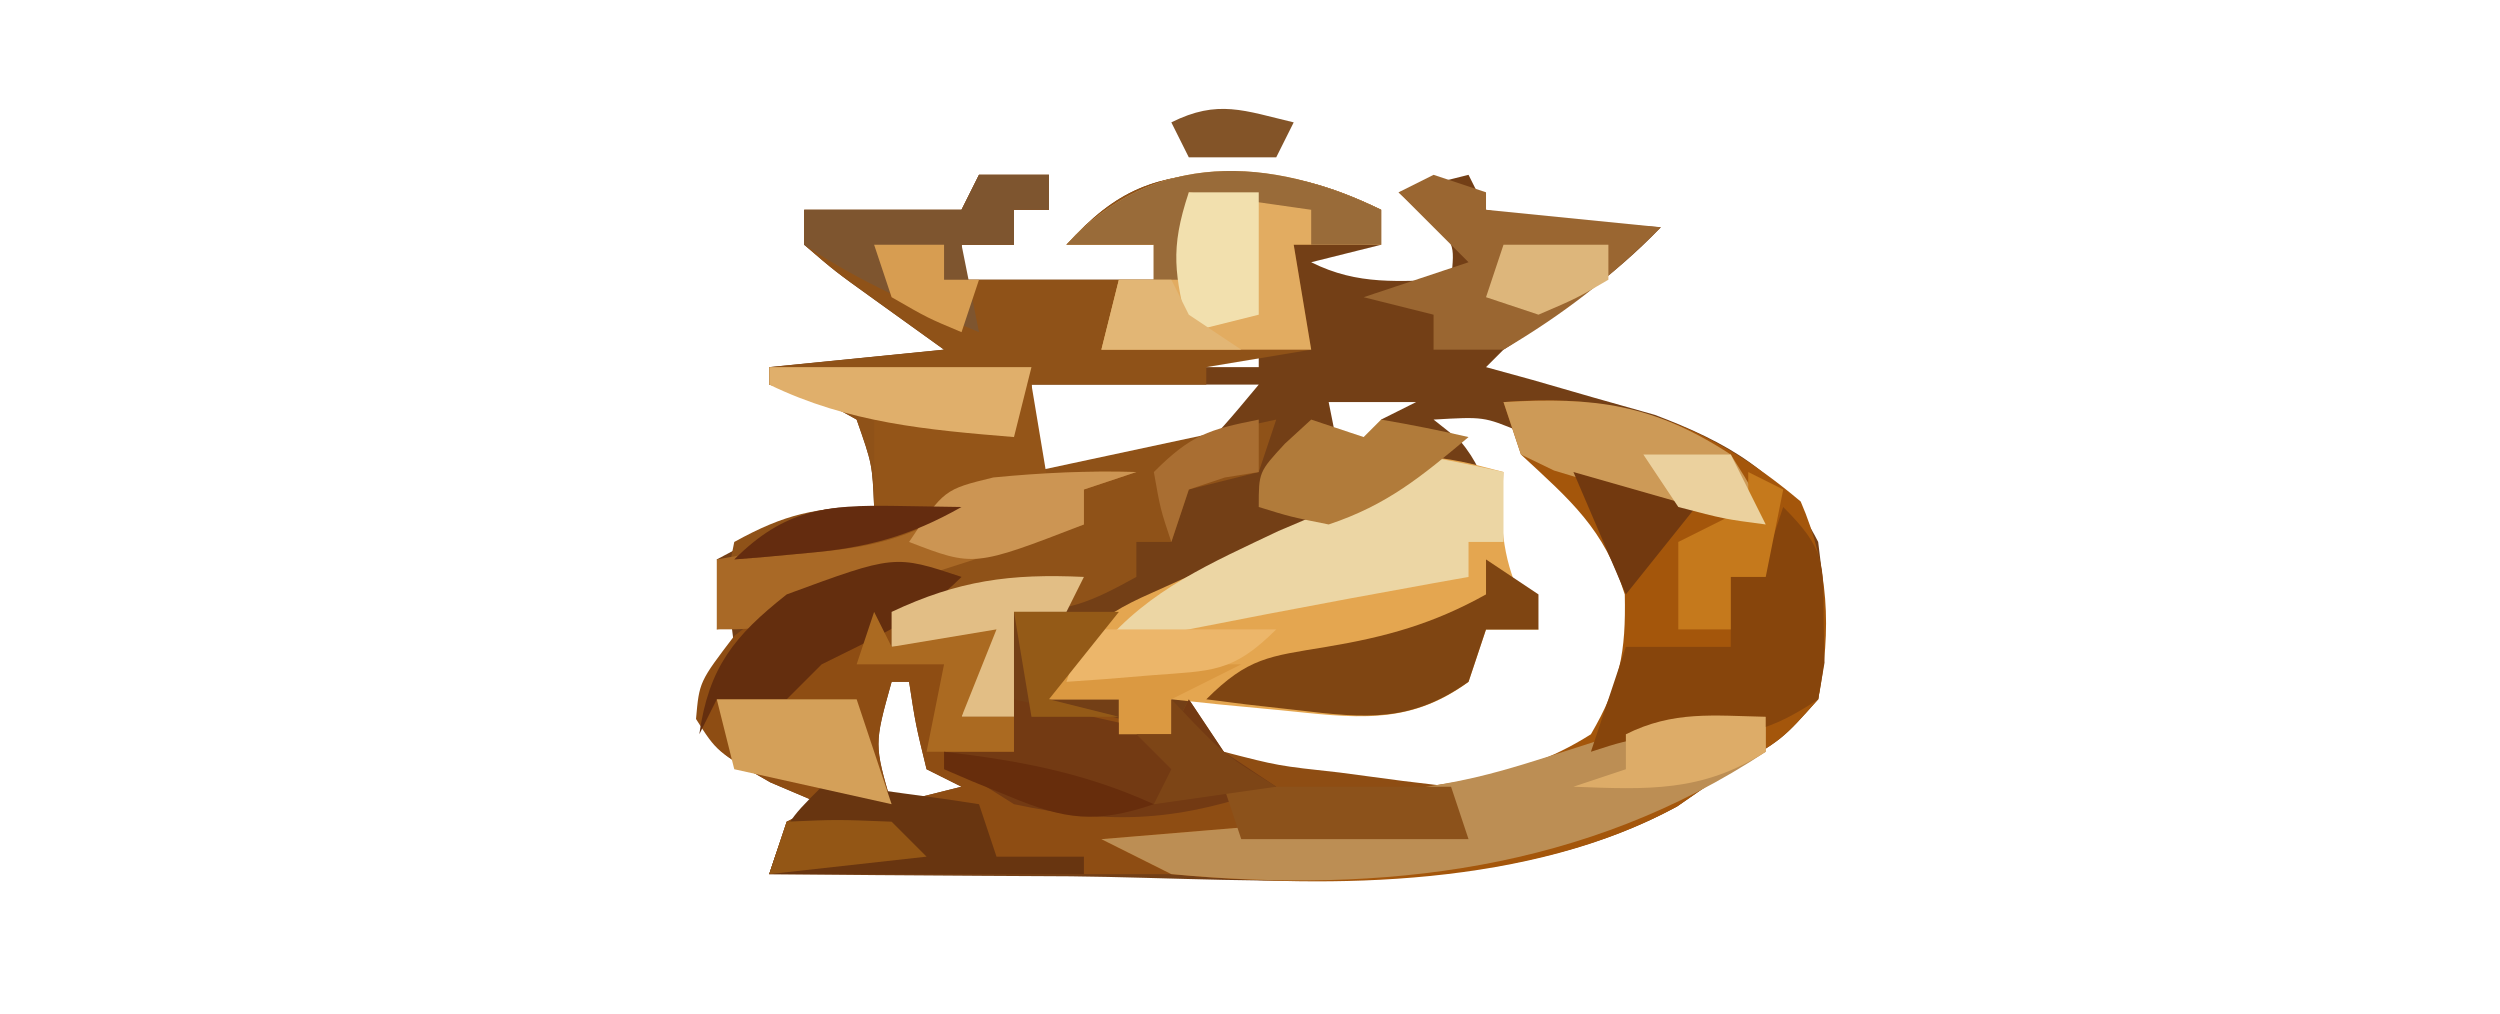 <?xml version="1.0" encoding="UTF-8"?>
<svg version="1.1" xmlns="http://www.w3.org/2000/svg" width="143" height="58">
<path d="M0 0 C1.32 0 2.64 0 4 0 C4 0.66 4 1.32 4 2 C3.34 2 2.68 2 2 2 C2 2.66 2 3.32 2 4 C1.01 4 0.02 4 -1 4 C-1 4.66 -1 5.32 -1 6 C2.63 6 6.26 6 10 6 C10 5.34 10 4.68 10 4 C8.35 4 6.7 4 5 4 C7.922 0.8 9.974 0.057 14.375 -0.188 C17.788 -0.011 19.958 0.525 23 2 C23 2.66 23 3.32 23 4 C21.68 4.33 20.36 4.66 19 5 C21.709 6.354 24.009 6.065 27 6 C27.226 3.876 27.226 3.876 25.5 2.375 C25.005 1.921 24.51 1.468 24 1 C25.32 0.67 26.64 0.34 28 0 C28.495 0.99 28.495 0.99 29 2 C31.356 2.468 31.356 2.468 34.062 2.625 C35.441 2.737 35.441 2.737 36.848 2.852 C37.558 2.901 38.268 2.95 39 3 C36.285 5.845 33.294 7.852 30 10 C29.67 10.33 29.34 10.66 29 11 C29.88 11.242 30.761 11.485 31.668 11.734 C32.829 12.07 33.991 12.405 35.188 12.75 C36.336 13.075 37.485 13.4 38.668 13.734 C42.683 15.259 46.029 17.057 48 21 C48.413 24.058 48.475 26.948 48 30 C45.938 32.312 45.938 32.312 43 34 C41.989 34.701 40.979 35.403 39.938 36.125 C29.739 41.664 16.493 40.243 5.25 40.125 C3.57 40.115 1.891 40.106 0.211 40.098 C-3.86 40.076 -7.93 40.041 -12 40 C-11.67 39.01 -11.34 38.02 -11 37 C-10.01 36.505 -10.01 36.505 -9 36 C-10.454 35.381 -10.454 35.381 -11.938 34.75 C-15 33 -15 33 -16 30.938 C-16 29 -16 29 -14 27 C-14.32 24.397 -14.32 24.397 -15 22 C-9.375 19 -9.375 19 -6 19 C-6.106 16.548 -6.106 16.548 -7 14 C-9.476 12.625 -9.476 12.625 -12 12 C-12 11.67 -12 11.34 -12 11 C-8.7 10.67 -5.4 10.34 -2 10 C-3.32 9.051 -4.64 8.102 -6 7.125 C-8.25 5.508 -8.25 5.508 -10 4 C-10 3.34 -10 2.68 -10 2 C-7.03 2 -4.06 2 -1 2 C-0.67 1.34 -0.34 0.68 0 0 Z M7 10 C7 10.33 7 10.66 7 11 C9.97 11 12.94 11 16 11 C16 10.67 16 10.34 16 10 C13.03 10 10.06 10 7 10 Z M3 12 C3 13.65 3 15.3 3 17 C4.418 16.939 5.834 16.85 7.25 16.75 C8.039 16.704 8.828 16.657 9.641 16.609 C12.626 16.051 12.626 16.051 16 12 C11.71 12 7.42 12 3 12 Z M20 13 C20.33 14.65 20.66 16.3 21 18 C21.66 17.67 22.32 17.34 23 17 C23 16.01 23 15.02 23 14 C23.66 13.67 24.32 13.34 25 13 C23.35 13 21.7 13 20 13 Z M26 14 C26.495 14.392 26.99 14.784 27.5 15.188 C29.475 17.574 29 18.968 29 22 C30.4 24.285 30.4 24.285 32 26 C31.01 26 30.02 26 29 26 C28.35 26.712 28.35 26.712 27.688 27.438 C23.721 31.11 17.092 30.088 12 30 C12.791 32 12.791 32 14 34 C17.447 35.149 20.244 35.204 23.875 35.25 C25.089 35.276 26.304 35.302 27.555 35.328 C31.249 34.976 33.072 34.228 36 32 C37.728 29.094 38.016 27.381 37.875 24 C36.638 19.758 34.677 17.067 30.938 14.688 C28.871 13.833 28.871 13.833 26 14 Z M2 28 C3 30 3 30 3 30 Z M-5 29 C-6.002 32.583 -6.002 32.583 -5 36 C-3.68 35.67 -2.36 35.34 -1 35 C-1.66 34.67 -2.32 34.34 -3 34 C-3.625 31.438 -3.625 31.438 -4 29 C-4.33 29 -4.66 29 -5 29 Z M10 36 C14 37 14 37 14 37 Z " fill="#733F16" transform="translate(56,10)"/>
<path d="M0 0 C1.32 0 2.64 0 4 0 C4 0.66 4 1.32 4 2 C3.34 2 2.68 2 2 2 C2 2.66 2 3.32 2 4 C1.01 4 0.02 4 -1 4 C-1 4.66 -1 5.32 -1 6 C2.63 6 6.26 6 10 6 C10 5.34 10 4.68 10 4 C8.35 4 6.7 4 5 4 C7.922 0.8 9.974 0.057 14.375 -0.188 C17.788 -0.011 19.958 0.525 23 2 C23 2.66 23 3.32 23 4 C21.35 4 19.7 4 18 4 C18.495 6.97 18.495 6.97 19 10 C17.02 10.33 15.04 10.66 13 11 C13 11.33 13 11.66 13 12 C9.7 12 6.4 12 3 12 C3 13.65 3 15.3 3 17 C7.62 16.01 12.24 15.02 17 14 C16.67 14.99 16.34 15.98 16 17 C14.667 17.333 13.333 17.667 12 18 C11.67 18.99 11.34 19.98 11 21 C10.34 21 9.68 21 9 21 C9 21.66 9 22.32 9 23 C6.353 24.461 5.106 25 2 25 C2 26.98 2 28.96 2 31 C1.01 31 0.02 31 -1 31 C-0.67 29.68 -0.34 28.36 0 27 C-1.65 27 -3.3 27 -5 27 C-5 26.34 -5 25.68 -5 25 C-4.01 24.34 -3.02 23.68 -2 23 C-8.435 24.485 -8.435 24.485 -15 26 C-14.67 24.35 -14.34 22.7 -14 21 C-11.111 19.403 -9.309 19 -6 19 C-6.106 16.548 -6.106 16.548 -7 14 C-9.476 12.625 -9.476 12.625 -12 12 C-12 11.67 -12 11.34 -12 11 C-8.7 10.67 -5.4 10.34 -2 10 C-3.32 9.051 -4.64 8.102 -6 7.125 C-8.25 5.508 -8.25 5.508 -10 4 C-10 3.34 -10 2.68 -10 2 C-7.03 2 -4.06 2 -1 2 C-0.67 1.34 -0.34 0.68 0 0 Z " fill="#8F5218" transform="translate(56,10)"/>
<path d="M0 0 C-1.98 0.99 -1.98 0.99 -4 2 C-4 2.66 -4 3.32 -4 4 C-2.02 3.67 -0.04 3.34 2 3 C1.34 4.65 0.68 6.3 0 8 C0.572 7.816 1.145 7.631 1.734 7.441 C5.446 6.718 8.398 7.979 12 9 C12.33 8.34 12.66 7.68 13 7 C13.99 8.485 13.99 8.485 15 10 C18.108 10.805 18.108 10.805 21.625 11.188 C22.814 11.346 24.002 11.505 25.227 11.668 C26.142 11.778 27.057 11.887 28 12 C28.495 13.485 28.495 13.485 29 15 C20.585 15.495 20.585 15.495 12 16 C12 16.33 12 16.66 12 17 C4.41 17 -3.18 17 -11 17 C-10.67 16.01 -10.34 15.02 -10 14 C-9.34 13.67 -8.68 13.34 -8 13 C-8.969 12.588 -9.939 12.175 -10.938 11.75 C-14 10 -14 10 -15.188 8.125 C-15 6 -15 6 -13 3.375 C-8.866 0.102 -5.159 -1.72 0 0 Z M-4 6 C-5.002 9.583 -5.002 9.583 -4 13 C-2.68 12.67 -1.36 12.34 0 12 C-0.66 11.67 -1.32 11.34 -2 11 C-2.625 8.438 -2.625 8.438 -3 6 C-3.33 6 -3.66 6 -4 6 Z M11 13 C15 14 15 14 15 14 Z " fill="#8E4D13" transform="translate(55,33)"/>
<path d="M0 0 C6.835 -0.57 11.743 1.252 17 5.688 C18.617 9.427 18.775 13.009 18 17 C15.938 19.312 15.938 19.312 13 21 C11.989 21.701 10.979 22.402 9.938 23.125 C1.601 27.698 -9.743 27.874 -19 27 C-20.32 26.34 -21.64 25.68 -23 25 C-19.04 24.67 -15.08 24.34 -11 24 C-11 23.67 -11 23.34 -11 23 C-10.18 22.879 -9.36 22.758 -8.516 22.633 C-7.438 22.465 -6.36 22.298 -5.25 22.125 C-3.649 21.881 -3.649 21.881 -2.016 21.633 C0.707 21.062 2.663 20.479 5 19 C6.668 16.141 7.007 14.313 6.938 11 C5.767 7.254 3.848 5.635 1 3 C0.67 2.01 0.34 1.02 0 0 Z " fill="#A4560B" transform="translate(86,23)"/>
<path d="M0 0 C2.625 0.375 2.625 0.375 5 1 C4.959 1.742 4.918 2.485 4.875 3.25 C5.004 6.088 5.571 7.588 7 10 C6.01 10 5.02 10 4 10 C3.67 10.99 3.34 11.98 3 13 C-0.473 15.564 -3.601 15.04 -7.75 14.625 C-8.92 14.514 -10.091 14.403 -11.297 14.289 C-12.189 14.194 -13.081 14.098 -14 14 C-14 14.66 -14 15.32 -14 16 C-14.99 16 -15.98 16 -17 16 C-17 15.34 -17 14.68 -17 14 C-18.32 14 -19.64 14 -21 14 C-19.629 10.624 -18.482 9.385 -15.156 7.93 C-14.405 7.591 -13.653 7.252 -12.879 6.902 C-12.094 6.563 -11.309 6.224 -10.5 5.875 C-8.946 5.189 -7.394 4.499 -5.844 3.805 C-5.155 3.505 -4.466 3.206 -3.756 2.898 C-1.813 2.018 -1.813 2.018 0 0 Z " fill="#E4A650" transform="translate(81,26)"/>
<path d="M0 0 C0 0.66 0 1.32 0 2 C-1.65 2 -3.3 2 -5 2 C-4.67 3.98 -4.34 5.96 -4 8 C-7.96 8 -11.92 8 -16 8 C-15.67 6.68 -15.34 5.36 -15 4 C-14.34 4 -13.68 4 -13 4 C-13 3.34 -13 2.68 -13 2 C-14.65 2 -16.3 2 -18 2 C-13.044 -3.428 -6.349 -3.078 0 0 Z " fill="#E2AC61" transform="translate(79,12)"/>
<path d="M0 0 C0 0.66 0 1.32 0 2 C-10.23 8.768 -21.889 10.144 -34 9 C-35.32 8.34 -36.64 7.68 -38 7 C-32.06 6.505 -32.06 6.505 -26 6 C-26 5.67 -26 5.34 -26 5 C-25.227 4.89 -24.453 4.781 -23.656 4.668 C-16.494 3.588 -16.494 3.588 -9.625 1.375 C-6.093 0.035 -3.729 -0.28 0 0 Z " fill="#BC8E54" transform="translate(101,41)"/>
<path d="M0 0 C1.675 0.286 3.344 0.618 5 1 C5 2.32 5 3.64 5 5 C4.34 5 3.68 5 3 5 C3 5.66 3 6.32 3 7 C1.983 7.182 1.983 7.182 0.945 7.367 C-5.385 8.507 -11.698 9.715 -18 11 C-15.276 7.711 -11.648 6.174 -7.875 4.375 C-3.656 2.591 -3.656 2.591 0 0 Z " fill="#ECD6A4" transform="translate(81,26)"/>
<path d="M0 0 C2.425 2.425 2.296 3.172 2.312 6.5 C2.338 7.691 2.338 7.691 2.363 8.906 C2.243 9.597 2.124 10.288 2 11 C-1.498 13.332 -2.909 13.083 -7 13 C-9.266 13.439 -9.266 13.439 -11 14 C-10.34 12.02 -9.68 10.04 -9 8 C-7.02 8 -5.04 8 -3 8 C-3 6.68 -3 5.36 -3 4 C-2.34 3.67 -1.68 3.34 -1 3 C-0.67 2.01 -0.34 1.02 0 0 Z " fill="#87450C" transform="translate(102,29)"/>
<path d="M0 0 C4.455 0.99 4.455 0.99 9 2 C9.33 1.34 9.66 0.68 10 0 C10.66 0.99 11.32 1.98 12 3 C12.99 3.66 13.98 4.32 15 5 C9.467 6.96 5.774 7.231 0 6 C-2.5 4.438 -2.5 4.438 -4 3 C-2.68 3 -1.36 3 0 3 C0 2.01 0 1.02 0 0 Z " fill="#733A13" transform="translate(58,40)"/>
<path d="M0 0 C0.99 0.33 1.98 0.66 3 1 C3 1.33 3 1.66 3 2 C6.3 2.33 9.6 2.66 13 3 C10.124 5.876 7.491 7.934 4 10 C2.68 10 1.36 10 0 10 C0 9.34 0 8.68 0 8 C-1.32 7.67 -2.64 7.34 -4 7 C-2.02 6.34 -0.04 5.68 2 5 C0.68 3.68 -0.64 2.36 -2 1 C-1.34 0.67 -0.68 0.34 0 0 Z " fill="#9A6631" transform="translate(82,10)"/>
<path d="M0 0 C-0.99 0.33 -1.98 0.66 -3 1 C-3 1.66 -3 2.32 -3 3 C-6.124 4.005 -9.249 5.003 -12.375 6 C-13.264 6.286 -14.154 6.572 -15.07 6.867 C-16.346 7.273 -16.346 7.273 -17.648 7.688 C-18.827 8.065 -18.827 8.065 -20.029 8.449 C-22 9 -22 9 -24 9 C-24 7.68 -24 6.36 -24 5 C-23.313 4.879 -22.626 4.758 -21.918 4.633 C-21.017 4.465 -20.116 4.298 -19.188 4.125 C-18.294 3.963 -17.401 3.8 -16.48 3.633 C-13.773 3.088 -13.773 3.088 -11 1 C-7.288 0.193 -3.793 -0.112 0 0 Z " fill="#A96926" transform="translate(65,27)"/>
<path d="M0 0 C0.33 0 0.66 0 1 0 C1.33 1.98 1.66 3.96 2 6 C1.258 6.124 0.515 6.247 -0.25 6.375 C-2.931 6.857 -2.931 6.857 -4.875 8 C-7.244 9.115 -9.151 9.396 -11.75 9.625 C-12.549 9.7 -13.348 9.775 -14.172 9.852 C-15.077 9.925 -15.077 9.925 -16 10 C-13.435 7.435 -11.523 7.46 -8 7 C-8 5.35 -8 3.7 -8 2 C-5.36 2.33 -2.72 2.66 0 3 C0 2.01 0 1.02 0 0 Z " fill="#945518" transform="translate(58,22)"/>
<path d="M0 0 C5.222 -0.313 8.577 0.12 13 3 C14.375 5.188 14.375 5.188 15 7 C11.67 6.463 8.472 5.607 5.25 4.625 C4.471 4.39 3.693 4.156 2.891 3.914 C2.267 3.612 1.643 3.311 1 3 C0.67 2.01 0.34 1.02 0 0 Z " fill="#CD9A57" transform="translate(86,23)"/>
<path d="M0 0 C2.164 0.023 2.164 0.023 4.625 0.375 C5.851 0.541 5.851 0.541 7.102 0.711 C7.728 0.806 8.355 0.902 9 1 C9.33 1.99 9.66 2.98 10 4 C11.65 4 13.3 4 15 4 C15 4.33 15 4.66 15 5 C9.06 5 3.12 5 -3 5 C-2 2 -2 2 0 0 Z " fill="#683510" transform="translate(47,45)"/>
<path d="M0 0 C1.32 0 2.64 0 4 0 C4 0.66 4 1.32 4 2 C3.34 2 2.68 2 2 2 C2 2.66 2 3.32 2 4 C1.01 4 0.02 4 -1 4 C-0.67 5.65 -0.34 7.3 0 9 C-3.619 7.498 -6.732 6.179 -10 4 C-10 3.34 -10 2.68 -10 2 C-7.03 2 -4.06 2 -1 2 C-0.67 1.34 -0.34 0.68 0 0 Z " fill="#7E552F" transform="translate(56,10)"/>
<path d="M0 0 C0.99 0.66 1.98 1.32 3 2 C3 2.66 3 3.32 3 4 C2.01 4 1.02 4 0 4 C-0.33 4.99 -0.66 5.98 -1 7 C-4.279 9.332 -6.856 9.089 -10.75 8.625 C-12.227 8.459 -12.227 8.459 -13.734 8.289 C-14.482 8.194 -15.23 8.098 -16 8 C-13.605 5.605 -12.409 5.546 -9.125 5 C-5.717 4.43 -3.025 3.688 0 2 C0 1.34 0 0.68 0 0 Z " fill="#7F4512" transform="translate(85,32)"/>
<path d="M0 0 C-2.41 2.41 -4.964 3.482 -8 5 C-8.66 5.66 -9.32 6.32 -10 7 C-11.32 7 -12.64 7 -14 7 C-14.33 7.66 -14.66 8.32 -15 9 C-14.453 5.17 -13.017 3.382 -10 1 C-3.825 -1.275 -3.825 -1.275 0 0 Z " fill="#642E0E" transform="translate(55,33)"/>
<path d="M0 0 C2.64 0 5.28 0 8 0 C8.66 1.98 9.32 3.96 10 6 C5.545 5.01 5.545 5.01 1 4 C0.67 2.68 0.34 1.36 0 0 Z " fill="#D4A059" transform="translate(41,40)"/>
<path d="M0 0 C4.95 0 9.9 0 15 0 C14.67 1.32 14.34 2.64 14 4 C9.029 3.588 4.555 3.204 0 1 C0 0.67 0 0.34 0 0 Z " fill="#E0AF6B" transform="translate(44,21)"/>
<path d="M0 0 C0 0.66 0 1.32 0 2 C-1.32 2 -2.64 2 -4 2 C-4 1.34 -4 0.68 -4 0 C-6.31 -0.33 -8.62 -0.66 -11 -1 C-11 0.65 -11 2.3 -11 4 C-11.66 4 -12.32 4 -13 4 C-13 3.34 -13 2.68 -13 2 C-14.65 2 -16.3 2 -18 2 C-13.044 -3.428 -6.349 -3.078 0 0 Z " fill="#996B39" transform="translate(79,12)"/>
<path d="M0 0 C-0.33 0.66 -0.66 1.32 -1 2 C-1.99 2 -2.98 2 -4 2 C-4 3.98 -4 5.96 -4 8 C-4.99 8 -5.98 8 -7 8 C-6.67 6.68 -6.34 5.36 -6 4 C-7.65 4 -9.3 4 -11 4 C-11 3.34 -11 2.68 -11 2 C-7.17 0.198 -4.219 -0.196 0 0 Z " fill="#E2BE85" transform="translate(62,33)"/>
<path d="M0 0 C1.32 0 2.64 0 4 0 C4 2.31 4 4.62 4 7 C2.68 7.33 1.36 7.66 0 8 C-0.8 4.713 -1.097 3.29 0 0 Z " fill="#F2E0AE" transform="translate(68,11)"/>
<path d="M0 0 C4.29 0 8.58 0 13 0 C13.33 0.99 13.66 1.98 14 3 C9.71 3 5.42 3 1 3 C0.67 2.01 0.34 1.02 0 0 Z " fill="#8C521B" transform="translate(70,45)"/>
<path d="M0 0 C-0.99 0.33 -1.98 0.66 -3 1 C-3 1.66 -3 2.32 -3 3 C-9.286 5.429 -9.286 5.429 -13 4 C-11 1 -11 1 -8.188 0.312 C-5.426 0.042 -2.771 -0.082 0 0 Z " fill="#CC9553" transform="translate(65,27)"/>
<path d="M0 0 C0.99 0.33 1.98 0.66 3 1 C3.33 0.67 3.66 0.34 4 0 C5.675 0.286 7.344 0.618 9 1 C6.312 3.252 4.354 4.882 1 6 C-1.188 5.562 -1.188 5.562 -3 5 C-3 3 -3 3 -1.5 1.375 C-1.005 0.921 -0.51 0.468 0 0 Z " fill="#B17B3A" transform="translate(75,24)"/>
<path d="M0 0 C0.66 0.33 1.32 0.66 2 1 C1.67 2.65 1.34 4.3 1 6 C0.34 6 -0.32 6 -1 6 C-1 6.99 -1 7.98 -1 9 C-1.99 9 -2.98 9 -4 9 C-4 7.35 -4 5.7 -4 4 C-2.68 3.34 -1.36 2.68 0 2 C0 1.34 0 0.68 0 0 Z " fill="#C5791C" transform="translate(100,27)"/>
<path d="M0 0 C0 0.66 0 1.32 0 2 C-3.634 4.326 -6.771 4.163 -11 4 C-10.01 3.67 -9.02 3.34 -8 3 C-8 2.34 -8 1.68 -8 1 C-5.291 -0.354 -2.991 -0.065 0 0 Z " fill="#DDAC68" transform="translate(101,41)"/>
<path d="M0 0 C0.33 0.66 0.66 1.32 1 2 C2.98 1.67 4.96 1.34 7 1 C6.34 2.65 5.68 4.3 5 6 C5.99 6 6.98 6 8 6 C8 6.66 8 7.32 8 8 C6.35 8 4.7 8 3 8 C3.33 6.35 3.66 4.7 4 3 C2.35 3 0.7 3 -1 3 C-0.67 2.01 -0.34 1.02 0 0 Z " fill="#AB6A21" transform="translate(50,35)"/>
<path d="M0 0 C3.63 0 7.26 0 11 0 C9.02 0.99 9.02 0.99 7 2 C7 2.66 7 3.32 7 4 C6.01 4 5.02 4 4 4 C4 3.34 4 2.68 4 2 C2.68 2 1.36 2 0 2 C0 1.34 0 0.68 0 0 Z " fill="#DB9941" transform="translate(60,38)"/>
<path d="M0 0 C3.63 0 7.26 0 11 0 C8.505 2.495 7.327 2.359 3.875 2.625 C2.965 2.7 2.055 2.775 1.117 2.852 C0.069 2.925 0.069 2.925 -1 3 C-0.67 2.01 -0.34 1.02 0 0 Z " fill="#ECB66A" transform="translate(62,36)"/>
<path d="M0 0 C2.875 -0.125 2.875 -0.125 6 0 C6.66 0.66 7.32 1.32 8 2 C3.545 2.495 3.545 2.495 -1 3 C-0.67 2.01 -0.34 1.02 0 0 Z " fill="#935615" transform="translate(45,47)"/>
<path d="M0 0 C4.318 0.508 8.033 1.197 12 3 C8.696 4.124 6.949 3.896 3.75 2.562 C3.044 2.275 2.337 1.988 1.609 1.691 C1.078 1.463 0.547 1.235 0 1 C0 0.67 0 0.34 0 0 Z " fill="#672D0C" transform="translate(54,43)"/>
<path d="M0 0 C1.887 0.031 1.887 0.031 3.812 0.062 C0.851 1.734 -1.558 2.389 -4.938 2.688 C-5.737 2.762 -6.536 2.837 -7.359 2.914 C-7.963 2.963 -8.566 3.012 -9.188 3.062 C-6.306 0.181 -3.901 -0.064 0 0 Z " fill="#642C0F" transform="translate(51.188,28.938)"/>
<path d="M0 0 C0.99 0 1.98 0 3 0 C3.33 0.66 3.66 1.32 4 2 C4.99 2.66 5.98 3.32 7 4 C4.36 4 1.72 4 -1 4 C-0.67 2.68 -0.34 1.36 0 0 Z " fill="#E2B675" transform="translate(64,16)"/>
<path d="M0 0 C0 0.99 0 1.98 0 3 C-0.639 3.103 -1.279 3.206 -1.938 3.312 C-2.618 3.539 -3.299 3.766 -4 4 C-4.33 4.99 -4.66 5.98 -5 7 C-5.625 5.125 -5.625 5.125 -6 3 C-3.861 0.861 -2.867 0.573 0 0 Z " fill="#A96E32" transform="translate(72,24)"/>
<path d="M0 0 C1.98 0 3.96 0 6 0 C6 0.66 6 1.32 6 2 C4.188 3.062 4.188 3.062 2 4 C1.01 3.67 0.02 3.34 -1 3 C-0.67 2.01 -0.34 1.02 0 0 Z " fill="#DDB67B" transform="translate(86,14)"/>
<path d="M0 0 C0.433 0.454 0.866 0.907 1.312 1.375 C3.108 3.2 3.108 3.2 6 5 C3.69 5.33 1.38 5.66 -1 6 C-0.67 5.34 -0.34 4.68 0 4 C-0.66 3.34 -1.32 2.68 -2 2 C-1.34 2 -0.68 2 0 2 C0 1.34 0 0.68 0 0 Z " fill="#7D4516" transform="translate(67,40)"/>
<path d="M0 0 C1.98 0 3.96 0 6 0 C4.68 1.65 3.36 3.3 2 5 C3.32 5.33 4.64 5.66 6 6 C4.35 6 2.7 6 1 6 C0.67 4.02 0.34 2.04 0 0 Z " fill="#945A17" transform="translate(58,35)"/>
<path d="M0 0 C2.31 0.66 4.62 1.32 7 2 C5.68 3.65 4.36 5.3 3 7 C2.01 4.69 1.02 2.38 0 0 Z " fill="#72390F" transform="translate(90,27)"/>
<path d="M0 0 C1.65 0 3.3 0 5 0 C5.66 1.32 6.32 2.64 7 4 C4.625 3.688 4.625 3.688 2 3 C1.34 2.01 0.68 1.02 0 0 Z " fill="#EBD19E" transform="translate(94,26)"/>
<path d="M0 0 C1.32 0 2.64 0 4 0 C4 0.66 4 1.32 4 2 C4.66 2 5.32 2 6 2 C5.67 2.99 5.34 3.98 5 5 C3.062 4.188 3.062 4.188 1 3 C0.67 2.01 0.34 1.02 0 0 Z " fill="#D79D51" transform="translate(50,14)"/>
<path d="M0 0 C-0.33 0.66 -0.66 1.32 -1 2 C-2.65 2 -4.3 2 -6 2 C-6.33 1.34 -6.66 0.68 -7 0 C-4.333 -1.333 -2.833 -0.671 0 0 Z " fill="#835428" transform="translate(74,7)"/>
</svg>
